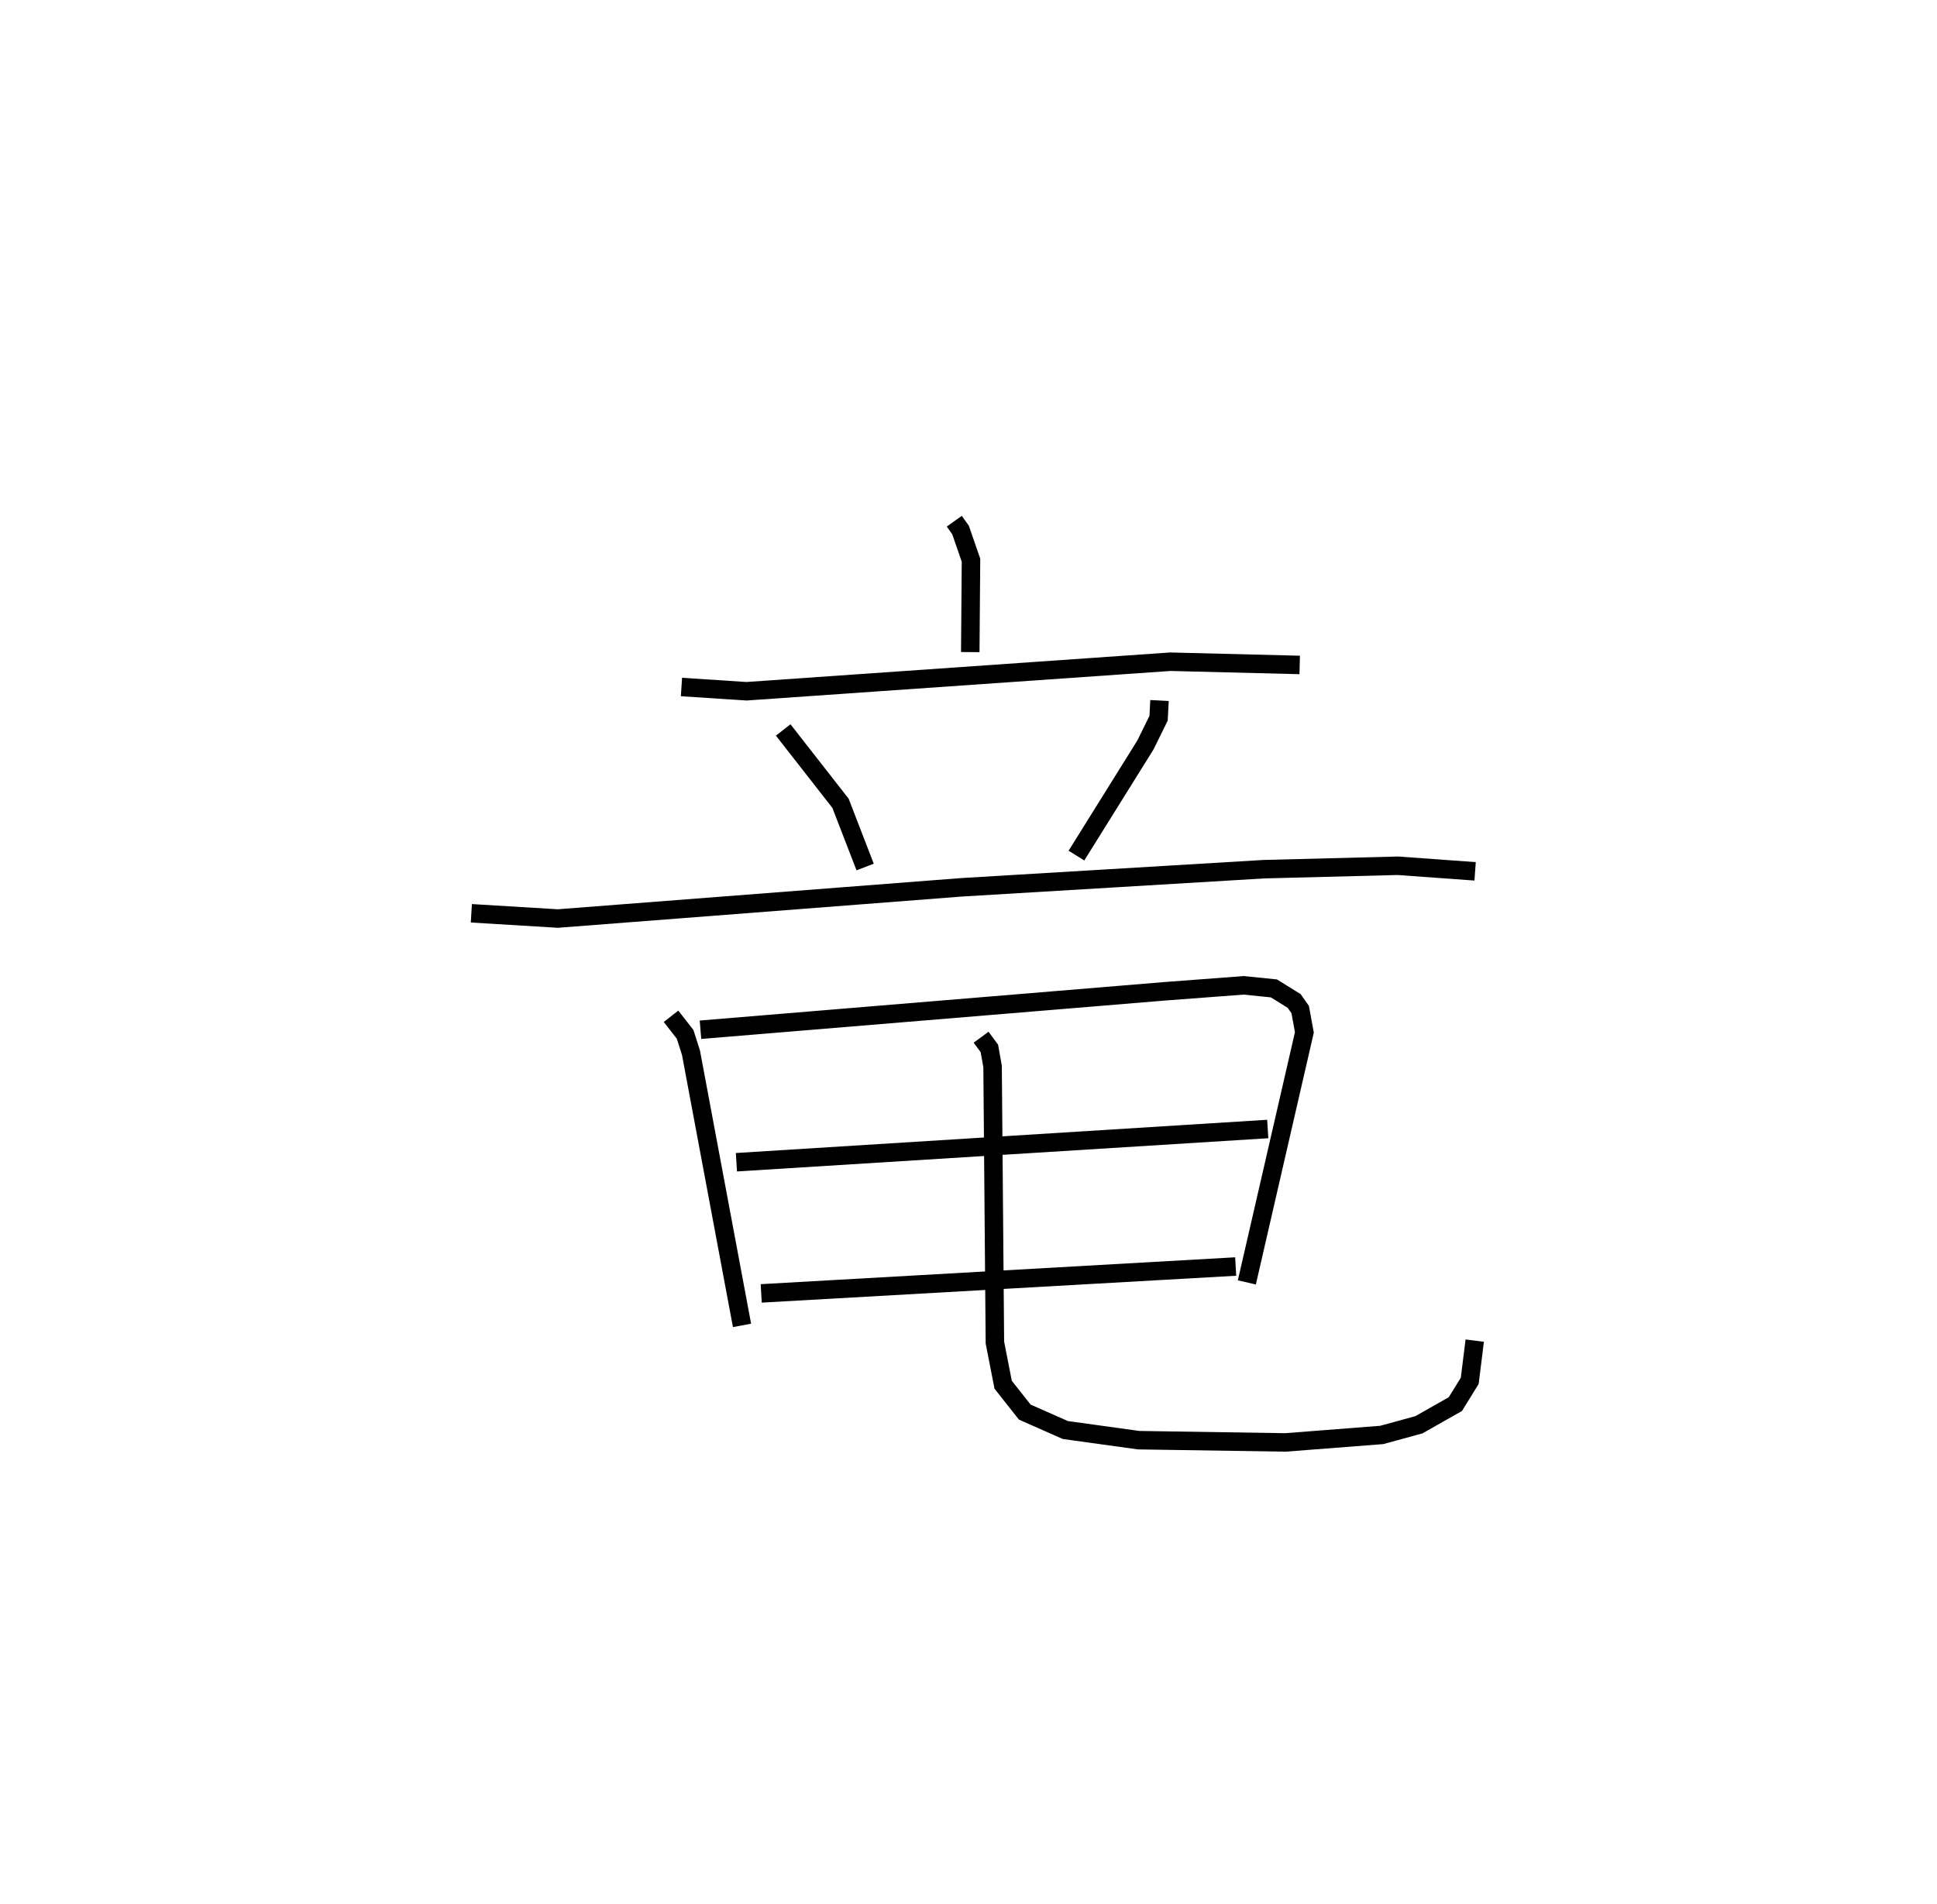 <?xml version="1.0" encoding="utf-8" ?>
<svg baseProfile="full" height="103.083" version="1.1" width="104.828" xmlns="http://www.w3.org/2000/svg" xmlns:ev="http://www.w3.org/2001/xml-events" xmlns:xlink="http://www.w3.org/1999/xlink"><defs /><rect fill="white" height="103.083" width="104.828" x="0" y="0" /><path d="M25,25 m0.0,0.0 m26.645,3.214 l0.338,0.475 0.566,1.636 l-0.04,4.974 m-15.629,1.89 l3.52,0.23 22.934,-1.599 l7.004,0.175 m-27.952,3.519 l3.101,3.969 1.333,3.451 m15.931,-9.014 l-0.05,0.958 -0.708,1.442 l-3.737,5.995 m-32.747,3.123 l4.682,0.284 21.859,-1.691 l16.344,-0.98 7.256,-0.186 l4.181,0.302 m-43.516,7.847 l0.762,0.976 0.319,1.001 l2.761,14.755 m-2.248,-16.004 l25.154,-2.084 4.249,-0.32 l1.63,0.166 1.096,0.68 l0.327,0.466 0.226,1.236 l-3.113,13.533 m-27.624,-6.505 l28.755,-1.799 m-27.413,8.899 l25.678,-1.455 m-13.777,-12.413 l0.446,0.606 0.175,0.98 l0.125,14.943 0.446,2.281 l1.17,1.483 2.193,0.97 l3.971,0.55 7.943,0.122 l5.211,-0.405 2.011,-0.55 l1.974,-1.119 0.778,-1.26 l0.271,-2.177 " fill="none" stroke="black" stroke-width="1" /></svg>